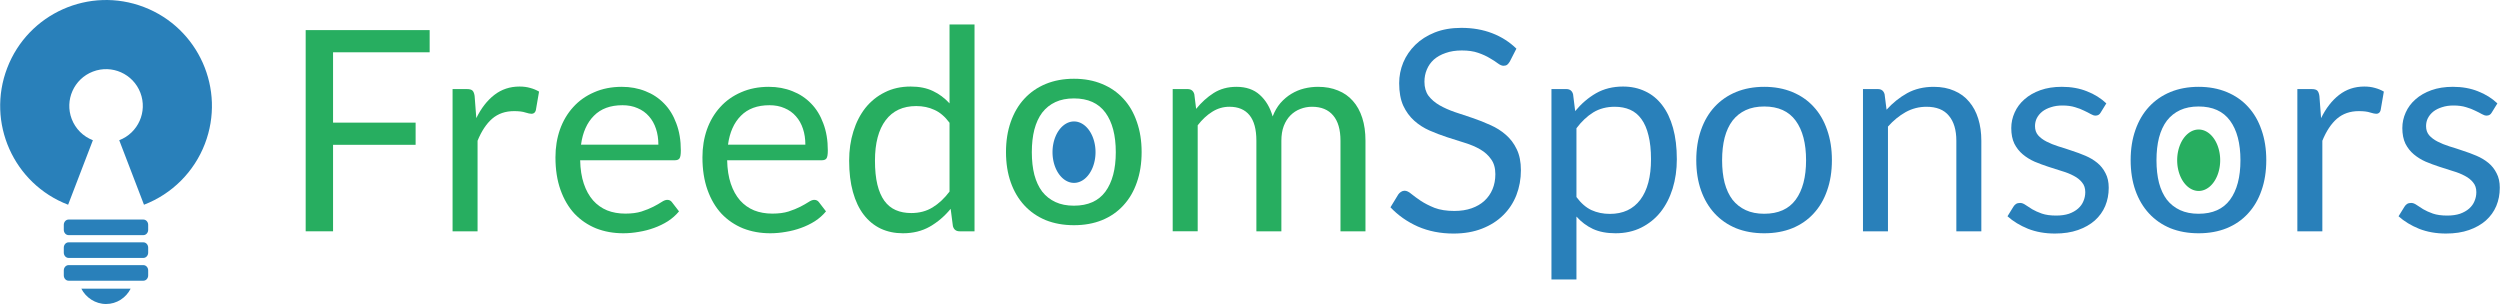 <?xml version="1.0" encoding="UTF-8" standalone="no"?>
<!-- Generator: Adobe Illustrator 16.0.0, SVG Export Plug-In . SVG Version: 6.00 Build 0)  -->

<svg
   xmlns:dc="http://purl.org/dc/elements/1.1/"
   xmlns:cc="http://creativecommons.org/ns#"
   xmlns:rdf="http://www.w3.org/1999/02/22-rdf-syntax-ns#"
   xmlns:svg="http://www.w3.org/2000/svg"
   xmlns="http://www.w3.org/2000/svg"
   xmlns:sodipodi="http://sodipodi.sourceforge.net/DTD/sodipodi-0.dtd"
   xmlns:inkscape="http://www.inkscape.org/namespaces/inkscape"
   version="1.1"
   id="Layer_1"
   x="0px"
   y="0px"
   width="356.113"
   height="43.296"
   viewBox="0 0 356.113 43.296"
   enable-background="new 0 0 613.667 327.667"
   xml:space="preserve"
   inkscape:version="0.48.4 r9939"
   sodipodi:docname="logo.svg"><defs
     id="defs3231" /><sodipodi:namedview
     pagecolor="#ffffff"
     bordercolor="#666666"
     borderopacity="1"
     objecttolerance="10"
     gridtolerance="10"
     guidetolerance="10"
     inkscape:pageopacity="0"
     inkscape:pageshadow="2"
     inkscape:window-width="1280"
     inkscape:window-height="1000"
     id="namedview3229"
     showgrid="false"
     inkscape:zoom="4.0603062"
     inkscape:cx="316.27933"
     inkscape:cy="21.849782"
     inkscape:window-x="0"
     inkscape:window-y="24"
     inkscape:window-maximized="1"
     inkscape:current-layer="Layer_1"
     showguides="true"
     inkscape:guide-bbox="true"
     fit-margin-top="0"
     fit-margin-left="0"
     fit-margin-right="0"
     fit-margin-bottom="0"><sodipodi:guide
       orientation="0,1"
       position="178.54,106.009"
       id="guide3795" /></sodipodi:namedview><g
     style="font-size:40px;font-style:normal;font-weight:normal;line-height:125%;letter-spacing:0px;word-spacing:0px;fill:#2980ba;fill-opacity:1;stroke:none;font-family:lato;-inkscape-font-specification:lato"
     id="text3028"><path
       d="m 215.065,8.768 c -0.12,0.2 -0.247,0.353 -0.38,0.46 -0.133,0.093 -0.307,0.14 -0.52,0.14 -0.227,2.36e-5 -0.493,-0.113 -0.8,-0.34 -0.293,-0.227 -0.673,-0.473 -1.14,-0.74 -0.453,-0.28 -1.007,-0.533 -1.66,-0.76 -0.64,-0.227 -1.42,-0.34 -2.34,-0.34 -0.867,2.57e-5 -1.633,0.12 -2.3,0.36 -0.667,0.227 -1.227,0.54 -1.68,0.94 -0.44,0.4 -0.773,0.873 -1,1.42 -0.227,0.533 -0.34,1.113 -0.34,1.74 -1e-5,0.8 0.193,1.467 0.58,2 0.4,0.52 0.92,0.967 1.56,1.34 0.653,0.373 1.387,0.7 2.2,0.98 0.827,0.267 1.667,0.547 2.52,0.84 0.867,0.293 1.707,0.627 2.52,1 0.827,0.36 1.56,0.82 2.2,1.38 0.653,0.56 1.173,1.247 1.56,2.06 0.4,0.813 0.6,1.813 0.6,3 -2e-5,1.253 -0.213,2.433 -0.64,3.54 -0.427,1.093 -1.053,2.047 -1.88,2.86 -0.813,0.813 -1.82,1.453 -3.02,1.92 -1.187,0.467 -2.54,0.7 -4.06,0.7 -1.853,-10e-7 -3.547,-0.333 -5.08,-1 -1.52,-0.68 -2.82,-1.593 -3.9,-2.74 l 1.12,-1.84 c 0.107,-0.147 0.233,-0.267 0.38,-0.36 0.16,-0.107 0.333,-0.16 0.52,-0.16 0.28,6e-6 0.6,0.153 0.96,0.46 0.36,0.293 0.807,0.62 1.34,0.98 0.547,0.36 1.2,0.693 1.96,1 0.773,0.293 1.713,0.44 2.82,0.44 0.92,3e-6 1.74,-0.127 2.46,-0.38 0.72,-0.253 1.327,-0.607 1.82,-1.06 0.507,-0.467 0.893,-1.02 1.16,-1.66 0.267,-0.64 0.4,-1.353 0.4,-2.14 -2e-5,-0.867 -0.2,-1.573 -0.6,-2.12 -0.387,-0.56 -0.9,-1.027 -1.54,-1.4 -0.64,-0.373 -1.373,-0.687 -2.2,-0.94 -0.813,-0.267 -1.653,-0.533 -2.52,-0.8 -0.853,-0.28 -1.693,-0.6 -2.52,-0.96 -0.813,-0.36 -1.54,-0.827 -2.18,-1.4 -0.64,-0.573 -1.16,-1.287 -1.56,-2.14 -0.387,-0.867 -0.58,-1.933 -0.58,-3.2 0,-1.013 0.193,-1.993 0.58,-2.94 0.4,-0.947 0.973,-1.787 1.72,-2.52 0.747,-0.733 1.667,-1.32 2.76,-1.76 1.107,-0.44 2.373,-0.66 3.8,-0.66 1.6,2.9e-5 3.06,0.253 4.38,0.76 1.32,0.507 2.473,1.24 3.46,2.2 l -0.94,1.84"
       style="font-variant:normal;font-stretch:normal;fill:#2980ba;font-family:Lato;-inkscape-font-specification:Lato"
       id="path3035" /><path
       d="m 220.997,39.808 0,-27.12 2.12,0 c 0.507,2e-5 0.827,0.247 0.96,0.74 l 0.3,2.4 c 0.867,-1.053 1.853,-1.9 2.96,-2.54 1.12,-0.64 2.407,-0.96 3.86,-0.96 1.16,2e-5 2.213,0.227 3.16,0.68 0.947,0.44 1.753,1.1 2.42,1.98 0.667,0.867 1.18,1.947 1.54,3.24 0.36,1.293 0.54,2.78 0.54,4.46 -2e-5,1.493 -0.2,2.887 -0.6,4.18 -0.4,1.28 -0.973,2.393 -1.72,3.34 -0.747,0.933 -1.667,1.673 -2.76,2.22 -1.08,0.533 -2.3,0.8 -3.66,0.8 -1.253,0 -2.327,-0.207 -3.22,-0.62 -0.88,-0.413 -1.66,-1 -2.34,-1.76 l 0,8.96 -3.56,0 m 9.02,-24.6 c -1.16,1.8e-5 -2.18,0.267 -3.06,0.8 -0.867,0.533 -1.667,1.287 -2.4,2.26 l 0,9.8 c 0.653,0.88 1.367,1.5 2.14,1.86 0.787,0.36 1.66,0.54 2.62,0.54 1.88,2e-6 3.327,-0.673 4.34,-2.02 1.013,-1.347 1.52,-3.267 1.52,-5.76 -1e-5,-1.32 -0.12,-2.453 -0.36,-3.4 -0.227,-0.947 -0.56,-1.72 -1,-2.32 -0.44,-0.613 -0.98,-1.06 -1.62,-1.34 -0.64,-0.28 -1.367,-0.42 -2.18,-0.42"
       style="font-variant:normal;font-stretch:normal;fill:#2980ba;font-family:Lato;-inkscape-font-specification:Lato"
       id="path3037" /><path
       d="m 251.306,12.368 c 1.48,2e-5 2.813,0.247 4,0.74 1.2,0.493 2.213,1.193 3.04,2.1 0.84,0.907 1.48,2.007 1.92,3.3 0.453,1.28 0.68,2.713 0.68,4.3 -2e-5,1.6 -0.227,3.04 -0.68,4.32 -0.44,1.28 -1.08,2.373 -1.92,3.28 -0.827,0.907 -1.84,1.607 -3.04,2.1 -1.187,0.48 -2.52,0.72 -4,0.72 -1.48,0 -2.82,-0.24 -4.02,-0.72 -1.187,-0.493 -2.2,-1.193 -3.04,-2.1 -0.84,-0.907 -1.487,-2 -1.94,-3.28 -0.453,-1.28 -0.68,-2.72 -0.68,-4.32 0,-1.587 0.227,-3.02 0.68,-4.3 0.453,-1.293 1.1,-2.393 1.94,-3.3 0.84,-0.907 1.853,-1.607 3.04,-2.1 1.2,-0.493 2.54,-0.74 4.02,-0.74 m 0,18.08 c 2,2e-6 3.493,-0.667 4.48,-2 0.987,-1.347 1.48,-3.22 1.48,-5.62 -2e-5,-2.413 -0.493,-4.293 -1.48,-5.64 -0.987,-1.347 -2.48,-2.02 -4.48,-2.02 -1.013,1.8e-5 -1.893,0.173 -2.64,0.52 -0.747,0.347 -1.373,0.847 -1.88,1.5 -0.493,0.653 -0.867,1.46 -1.12,2.42 -0.24,0.947 -0.36,2.02 -0.36,3.22 -1e-5,1.2 0.12,2.273 0.36,3.22 0.253,0.947 0.627,1.747 1.12,2.4 0.507,0.64 1.133,1.133 1.88,1.48 0.747,0.347 1.627,0.52 2.64,0.52"
       style="font-variant:normal;font-stretch:normal;fill:#2980ba;font-family:Lato;-inkscape-font-specification:Lato"
       id="path3039" /><path
       d="m 265.372,32.948 0,-20.26 2.12,0 c 0.507,2e-5 0.827,0.247 0.96,0.74 l 0.28,2.2 c 0.88,-0.973 1.86,-1.76 2.94,-2.36 1.093,-0.6 2.353,-0.9 3.78,-0.9 1.107,2e-5 2.08,0.187 2.92,0.56 0.853,0.36 1.56,0.88 2.12,1.56 0.573,0.667 1.007,1.473 1.3,2.42 0.293,0.947 0.44,1.993 0.44,3.14 l 0,12.9 -3.56,0 0,-12.9 c -10e-6,-1.533 -0.353,-2.72 -1.06,-3.56 -0.693,-0.853 -1.76,-1.28 -3.2,-1.28 -1.053,1.8e-5 -2.04,0.253 -2.96,0.76 -0.907,0.507 -1.747,1.193 -2.52,2.06 l 0,14.92 -3.56,0"
       style="font-variant:normal;font-stretch:normal;fill:#2980ba;font-family:Lato;-inkscape-font-specification:Lato"
       id="path3041" /><path
       d="m 299.237,16.028 c -0.16,0.293 -0.407,0.44 -0.74,0.44 -0.2,1.6e-5 -0.427,-0.073 -0.68,-0.22 -0.253,-0.147 -0.567,-0.307 -0.94,-0.48 -0.36,-0.187 -0.793,-0.353 -1.3,-0.5 -0.507,-0.16 -1.107,-0.24 -1.8,-0.24 -0.6,1.8e-5 -1.14,0.08 -1.62,0.24 -0.48,0.147 -0.893,0.353 -1.24,0.62 -0.333,0.267 -0.593,0.58 -0.78,0.94 -0.173,0.347 -0.26,0.727 -0.26,1.14 -1e-5,0.52 0.147,0.953 0.44,1.3 0.307,0.347 0.707,0.647 1.2,0.9 0.493,0.253 1.053,0.48 1.68,0.68 0.627,0.187 1.267,0.393 1.92,0.62 0.667,0.213 1.313,0.453 1.94,0.72 0.627,0.267 1.187,0.6 1.68,1 0.493,0.4 0.887,0.893 1.18,1.48 0.307,0.573 0.46,1.267 0.46,2.08 -2e-5,0.933 -0.167,1.8 -0.5,2.6 -0.333,0.787 -0.827,1.473 -1.48,2.06 -0.653,0.573 -1.453,1.027 -2.4,1.36 -0.947,0.333 -2.04,0.5 -3.28,0.5 -1.413,-10e-7 -2.693,-0.227 -3.84,-0.68 -1.147,-0.467 -2.12,-1.06 -2.92,-1.78 l 0.84,-1.36 c 0.107,-0.173 0.233,-0.307 0.38,-0.4 0.147,-0.093 0.34,-0.14 0.58,-0.14 0.24,4e-6 0.493,0.093 0.76,0.28 0.267,0.187 0.587,0.393 0.96,0.62 0.387,0.227 0.847,0.433 1.38,0.62 0.547,0.187 1.227,0.28 2.04,0.28 0.693,2e-6 1.3,-0.087 1.82,-0.26 0.52,-0.187 0.953,-0.433 1.3,-0.74 0.347,-0.307 0.6,-0.66 0.76,-1.06 0.173,-0.4 0.26,-0.827 0.26,-1.28 -10e-6,-0.56 -0.153,-1.02 -0.46,-1.38 -0.293,-0.373 -0.687,-0.687 -1.18,-0.94 -0.493,-0.267 -1.06,-0.493 -1.7,-0.68 -0.627,-0.2 -1.273,-0.407 -1.94,-0.62 -0.653,-0.213 -1.3,-0.453 -1.94,-0.72 -0.627,-0.28 -1.187,-0.627 -1.68,-1.04 -0.493,-0.413 -0.893,-0.92 -1.2,-1.52 -0.293,-0.613 -0.44,-1.353 -0.44,-2.22 0,-0.773 0.16,-1.513 0.48,-2.22 0.32,-0.72 0.787,-1.347 1.4,-1.88 0.613,-0.547 1.367,-0.98 2.26,-1.3 0.893,-0.32 1.913,-0.48 3.06,-0.48 1.333,2e-5 2.527,0.213 3.58,0.64 1.067,0.413 1.987,0.987 2.76,1.72 l -0.8,1.3"
       style="font-variant:normal;font-stretch:normal;fill:#2980ba;font-family:Lato;-inkscape-font-specification:Lato"
       id="path3043" /><path
       d="m 313.181,12.368 c 1.48,2e-5 2.813,0.247 4,0.74 1.2,0.493 2.213,1.193 3.04,2.1 0.84,0.907 1.48,2.007 1.92,3.3 0.453,1.28 0.68,2.713 0.68,4.3 -2e-5,1.6 -0.227,3.04 -0.68,4.32 -0.44,1.28 -1.08,2.373 -1.92,3.28 -0.827,0.907 -1.84,1.607 -3.04,2.1 -1.187,0.48 -2.52,0.72 -4,0.72 -1.48,0 -2.82,-0.24 -4.02,-0.72 -1.187,-0.493 -2.2,-1.193 -3.04,-2.1 -0.84,-0.907 -1.487,-2 -1.94,-3.28 -0.453,-1.28 -0.68,-2.72 -0.68,-4.32 0,-1.587 0.227,-3.02 0.68,-4.3 0.453,-1.293 1.1,-2.393 1.94,-3.3 0.84,-0.907 1.853,-1.607 3.04,-2.1 1.2,-0.493 2.54,-0.74 4.02,-0.74 m 0,18.08 c 2,2e-6 3.493,-0.667 4.48,-2 0.987,-1.347 1.48,-3.22 1.48,-5.62 -2e-5,-2.413 -0.493,-4.293 -1.48,-5.64 -0.987,-1.347 -2.48,-2.02 -4.48,-2.02 -1.013,1.8e-5 -1.893,0.173 -2.64,0.52 -0.747,0.347 -1.373,0.847 -1.88,1.5 -0.493,0.653 -0.867,1.46 -1.12,2.42 -0.24,0.947 -0.36,2.02 -0.36,3.22 -10e-6,1.2 0.12,2.273 0.36,3.22 0.253,0.947 0.627,1.747 1.12,2.4 0.507,0.64 1.133,1.133 1.88,1.48 0.747,0.347 1.627,0.52 2.64,0.52"
       style="font-variant:normal;font-stretch:normal;fill:#2980ba;font-family:Lato;-inkscape-font-specification:Lato"
       id="path3045" /><path
       d="m 327.247,32.948 0,-20.26 2.04,0 c 0.387,2e-5 0.653,0.073 0.8,0.22 0.147,0.147 0.247,0.4 0.3,0.76 l 0.24,3.16 c 0.693,-1.413 1.547,-2.513 2.56,-3.3 1.027,-0.8 2.227,-1.2 3.6,-1.2 0.56,2e-5 1.067,0.067 1.52,0.2 0.453,0.12 0.873,0.293 1.26,0.52 l -0.46,2.66 c -0.093,0.333 -0.3,0.5 -0.62,0.5 -0.187,1.7e-5 -0.473,-0.06 -0.86,-0.18 -0.387,-0.133 -0.927,-0.2 -1.62,-0.2 -1.24,1.7e-5 -2.28,0.36 -3.12,1.08 -0.827,0.72 -1.52,1.767 -2.08,3.14 l 0,12.9 -3.56,0"
       style="font-variant:normal;font-stretch:normal;fill:#2980ba;font-family:Lato;-inkscape-font-specification:Lato"
       id="path3047" /><path
       d="m 354.941,16.028 c -0.16,0.293 -0.407,0.44 -0.74,0.44 -0.2,1.6e-5 -0.427,-0.073 -0.68,-0.22 -0.253,-0.147 -0.567,-0.307 -0.94,-0.48 -0.36,-0.187 -0.793,-0.353 -1.3,-0.5 -0.507,-0.16 -1.107,-0.24 -1.8,-0.24 -0.6,1.8e-5 -1.14,0.08 -1.62,0.24 -0.48,0.147 -0.893,0.353 -1.24,0.62 -0.333,0.267 -0.593,0.58 -0.78,0.94 -0.173,0.347 -0.26,0.727 -0.26,1.14 0,0.52 0.147,0.953 0.44,1.3 0.307,0.347 0.707,0.647 1.2,0.9 0.493,0.253 1.053,0.48 1.68,0.68 0.627,0.187 1.267,0.393 1.92,0.62 0.667,0.213 1.313,0.453 1.94,0.72 0.627,0.267 1.187,0.6 1.68,1 0.493,0.4 0.887,0.893 1.18,1.48 0.307,0.573 0.46,1.267 0.46,2.08 -10e-6,0.933 -0.167,1.8 -0.5,2.6 -0.333,0.787 -0.827,1.473 -1.48,2.06 -0.653,0.573 -1.453,1.027 -2.4,1.36 -0.947,0.333 -2.04,0.5 -3.28,0.5 -1.413,-10e-7 -2.693,-0.227 -3.84,-0.68 -1.147,-0.467 -2.12,-1.06 -2.92,-1.78 l 0.84,-1.36 c 0.107,-0.173 0.233,-0.307 0.38,-0.4 0.147,-0.093 0.34,-0.14 0.58,-0.14 0.24,4e-6 0.493,0.093 0.76,0.28 0.267,0.187 0.587,0.393 0.96,0.62 0.387,0.227 0.847,0.433 1.38,0.62 0.547,0.187 1.227,0.28 2.04,0.28 0.693,2e-6 1.3,-0.087 1.82,-0.26 0.52,-0.187 0.953,-0.433 1.3,-0.74 0.347,-0.307 0.6,-0.66 0.76,-1.06 0.173,-0.4 0.26,-0.827 0.26,-1.28 -10e-6,-0.56 -0.153,-1.02 -0.46,-1.38 -0.293,-0.373 -0.687,-0.687 -1.18,-0.94 -0.493,-0.267 -1.06,-0.493 -1.7,-0.68 -0.627,-0.2 -1.273,-0.407 -1.94,-0.62 -0.653,-0.213 -1.3,-0.453 -1.94,-0.72 -0.627,-0.28 -1.187,-0.627 -1.68,-1.04 -0.493,-0.413 -0.893,-0.92 -1.2,-1.52 -0.293,-0.613 -0.44,-1.353 -0.44,-2.22 0,-0.773 0.16,-1.513 0.48,-2.22 0.32,-0.72 0.787,-1.347 1.4,-1.88 0.613,-0.547 1.367,-0.98 2.26,-1.3 0.893,-0.32 1.913,-0.48 3.06,-0.48 1.333,2e-5 2.527,0.213 3.58,0.64 1.067,0.413 1.987,0.987 2.76,1.72 l -0.8,1.3"
       style="font-variant:normal;font-stretch:normal;fill:#2980ba;font-family:Lato;-inkscape-font-specification:Lato"
       id="path3049" /></g><g
     id="g3192"
     transform="matrix(0.405,0,0,0.405,-205.473,-8.503)"><path
       id="path3773_3_"
       inkscape:export-xdpi="48.18"
       inkscape:export-ydpi="48.18"
       inkscape:export-filename="/home/rafael/workspace/logo-osi/3/png/logo396x412.png"
       inkscape:connector-curvature="0"
       d="m 549.275,70.313 c 6.666,-2.559 9.995,-10.038 7.437,-16.704 -2.56,-6.665 -10.038,-9.995 -16.703,-7.436 -6.666,2.559 -9.995,10.037 -7.437,16.703 1.313,3.42 4.016,6.123 7.437,7.436 L 531.3,93.004 C 512.102,85.635 502.512,64.099 509.881,44.9 c 7.368,-19.198 28.905,-28.788 48.103,-21.419 19.198,7.369 28.788,28.905 21.42,48.103 -3.781,9.853 -11.566,17.638 -21.42,21.419 l -8.709,-22.69 z"
       style="fill:#2980ba" /><path
       d="m 557.767,103.694 c 0.934,0 1.689,-0.835 1.689,-1.86 v -1.762 c 0,-1.025 -0.756,-1.86 -1.689,-1.86 h -26.299 c -0.934,0 -1.691,0.835 -1.691,1.86 v 1.762 c 0,1.025 0.758,1.86 1.691,1.86 h 26.299 z"
       id="path3195"
       inkscape:connector-curvature="0"
       style="fill:#2980ba" /><path
       d="m 557.767,111.712 c 0.934,0 1.689,-0.835 1.689,-1.863 v -1.761 c 0,-1.027 -0.756,-1.861 -1.689,-1.861 h -26.299 c -0.934,0 -1.691,0.834 -1.691,1.861 v 1.761 c 0,1.028 0.758,1.863 1.691,1.863 h 26.299 z"
       id="path3197"
       inkscape:connector-curvature="0"
       style="fill:#2980ba" /><path
       d="m 557.767,119.727 c 0.934,0 1.689,-0.834 1.689,-1.861 v -1.761 c 0,-1.028 -0.756,-1.863 -1.689,-1.863 h -26.299 c -0.934,0 -1.691,0.835 -1.691,1.863 v 1.761 c 0,1.027 0.758,1.861 1.691,1.861 h 26.299 z"
       id="path3199"
       inkscape:connector-curvature="0"
       style="fill:#2980ba" /><path
       d="m 553.282,122.53 c -1.588,3.165 -4.863,5.385 -8.645,5.385 -3.759,0 -7.088,-2.252 -8.688,-5.383 h 17.333 v -0.002 z"
       id="path3201"
       inkscape:connector-curvature="0"
       style="fill:#2980ba" /></g><g
     style="font-size:40px;font-style:normal;font-weight:normal;line-height:125%;letter-spacing:0px;word-spacing:0px;fill:#27ae60;fill-opacity:1;stroke:none;font-family:lato;-inkscape-font-specification:lato"
     id="text3235"><path
       d="m 61.202,4.288 0,3.16 -13.76,0 0,10.02 11.76,0 0,3.16 -11.76,0 0,12.32 -3.9,0 0,-28.66 17.66,0"
       style="fill:#27ae60;fill-opacity:1"
       id="path3067" /><path
       d="m 64.467,32.948 0,-20.26 2.04,0 c 0.387,2e-5 0.653,0.073 0.8,0.22 0.147,0.147 0.247,0.4 0.3,0.76 l 0.24,3.16 c 0.693,-1.413 1.547,-2.513 2.56,-3.3 1.027,-0.8 2.227,-1.2 3.6,-1.2 0.56,2e-5 1.067,0.067 1.52,0.2 0.453,0.12 0.873,0.293 1.26,0.52 l -0.46,2.66 c -0.093,0.333 -0.3,0.5 -0.62,0.5 -0.187,1.7e-5 -0.473,-0.06 -0.86,-0.18 -0.387,-0.133 -0.927,-0.2 -1.62,-0.2 -1.24,1.7e-5 -2.28,0.36 -3.12,1.08 -0.827,0.72 -1.52,1.767 -2.08,3.14 l 0,12.9 -3.56,0"
       style="fill:#27ae60;fill-opacity:1"
       id="path3069" /><path
       d="m 88.581,12.368 c 1.213,2e-5 2.333,0.207 3.36,0.62 1.027,0.4 1.913,0.987 2.66,1.76 0.747,0.76 1.327,1.707 1.74,2.84 0.427,1.12 0.64,2.4 0.64,3.84 -1.9e-5,0.56 -0.06,0.933 -0.18,1.12 -0.12,0.187 -0.347,0.28 -0.68,0.28 l -13.48,0 c 0.027,1.28 0.2,2.393 0.52,3.34 0.32,0.947 0.76,1.74 1.32,2.38 0.56,0.627 1.227,1.1 2,1.42 0.773,0.307 1.64,0.46 2.6,0.46 0.893,2e-6 1.66,-0.1 2.3,-0.3 0.653,-0.213 1.213,-0.44 1.68,-0.68 0.467,-0.24 0.853,-0.46 1.16,-0.66 0.32,-0.213 0.593,-0.32 0.82,-0.32 0.293,4e-6 0.52,0.113 0.68,0.34 l 1,1.3 c -0.44,0.533 -0.967,1 -1.58,1.4 -0.613,0.387 -1.273,0.707 -1.98,0.96 -0.693,0.253 -1.413,0.44 -2.16,0.56 -0.747,0.133 -1.487,0.2 -2.22,0.2 -1.4,0 -2.693,-0.233 -3.88,-0.7 -1.173,-0.48 -2.193,-1.173 -3.06,-2.08 -0.853,-0.92 -1.52,-2.053 -2,-3.4 -0.48,-1.347 -0.72,-2.893 -0.72,-4.64 -10e-7,-1.413 0.213,-2.733 0.64,-3.96 0.44,-1.227 1.067,-2.287 1.88,-3.18 0.813,-0.907 1.807,-1.613 2.98,-2.12 1.173,-0.52 2.493,-0.78 3.96,-0.78 m 0.08,2.62 c -1.72,1.8e-5 -3.073,0.5 -4.06,1.5 -0.987,0.987 -1.6,2.36 -1.84,4.12 l 11.02,0 c -1.6e-5,-0.827 -0.113,-1.58 -0.34,-2.26 -0.227,-0.693 -0.56,-1.287 -1,-1.78 -0.44,-0.507 -0.98,-0.893 -1.62,-1.16 -0.627,-0.28 -1.347,-0.42 -2.16,-0.42"
       style="fill:#27ae60;fill-opacity:1"
       id="path3071" /><path
       d="m 109.518,12.368 c 1.213,2e-5 2.333,0.207 3.36,0.62 1.027,0.4 1.913,0.987 2.66,1.76 0.747,0.76 1.327,1.707 1.74,2.84 0.427,1.12 0.64,2.4 0.64,3.84 -2e-5,0.56 -0.06,0.933 -0.18,1.12 -0.12,0.187 -0.347,0.28 -0.68,0.28 l -13.48,0 c 0.027,1.28 0.2,2.393 0.52,3.34 0.32,0.947 0.76,1.74 1.32,2.38 0.56,0.627 1.227,1.1 2,1.42 0.773,0.307 1.64,0.46 2.6,0.46 0.893,2e-6 1.66,-0.1 2.3,-0.3 0.653,-0.213 1.213,-0.44 1.68,-0.68 0.467,-0.24 0.853,-0.46 1.16,-0.66 0.32,-0.213 0.593,-0.32 0.82,-0.32 0.293,4e-6 0.52,0.113 0.68,0.34 l 1,1.3 c -0.44,0.533 -0.967,1 -1.58,1.4 -0.613,0.387 -1.273,0.707 -1.98,0.96 -0.693,0.253 -1.413,0.44 -2.16,0.56 -0.747,0.133 -1.487,0.2 -2.22,0.2 -1.4,0 -2.693,-0.233 -3.88,-0.7 -1.173,-0.48 -2.193,-1.173 -3.06,-2.08 -0.853,-0.92 -1.52,-2.053 -2,-3.4 -0.48,-1.347 -0.72,-2.893 -0.72,-4.64 0,-1.413 0.213,-2.733 0.64,-3.96 0.44,-1.227 1.067,-2.287 1.88,-3.18 0.813,-0.907 1.807,-1.613 2.98,-2.12 1.173,-0.52 2.493,-0.78 3.96,-0.78 m 0.08,2.62 c -1.72,1.8e-5 -3.073,0.5 -4.06,1.5 -0.987,0.987 -1.6,2.36 -1.84,4.12 l 11.02,0 c -2e-5,-0.827 -0.113,-1.58 -0.34,-2.26 -0.227,-0.693 -0.56,-1.287 -1,-1.78 -0.44,-0.507 -0.98,-0.893 -1.62,-1.16 -0.627,-0.28 -1.347,-0.42 -2.16,-0.42"
       style="fill:#27ae60;fill-opacity:1"
       id="path3073" /><path
       d="m 136.696,32.948 c -0.507,0 -0.827,-0.247 -0.96,-0.74 l -0.32,-2.46 c -0.867,1.053 -1.86,1.9 -2.98,2.54 -1.107,0.627 -2.38,0.94 -3.82,0.94 -1.16,0 -2.213,-0.22 -3.16,-0.66 -0.947,-0.453 -1.753,-1.113 -2.42,-1.98 -0.667,-0.867 -1.18,-1.947 -1.54,-3.24 -0.36,-1.293 -0.54,-2.78 -0.54,-4.46 0,-1.493 0.2,-2.88 0.6,-4.16 0.4,-1.293 0.973,-2.413 1.72,-3.36 0.76,-0.947 1.68,-1.687 2.76,-2.22 1.08,-0.547 2.307,-0.82 3.68,-0.82 1.24,2e-5 2.3,0.213 3.18,0.64 0.88,0.413 1.667,1 2.36,1.76 l 0,-11.24 3.56,0 0,29.46 -2.12,0 m -6.9,-2.6 c 1.16,2e-6 2.173,-0.267 3.04,-0.8 0.88,-0.533 1.687,-1.287 2.42,-2.26 l 0,-9.8 c -0.653,-0.88 -1.373,-1.493 -2.16,-1.84 -0.773,-0.36 -1.633,-0.54 -2.58,-0.54 -1.893,1.8e-5 -3.347,0.673 -4.36,2.02 -1.013,1.347 -1.52,3.267 -1.52,5.76 0,1.32 0.113,2.453 0.34,3.4 0.227,0.933 0.56,1.707 1,2.32 0.44,0.6 0.98,1.04 1.62,1.32 0.64,0.28 1.373,0.42 2.2,0.42"
       style="fill:#27ae60;fill-opacity:1"
       id="path3075" /><path
       d="m 152.979,11.218 c 1.48,2e-5 2.813,0.247 4,0.74 1.2,0.493 2.213,1.193 3.04,2.1 0.84,0.907 1.48,2.007 1.92,3.3 0.453,1.28 0.68,2.713 0.68,4.3 -2e-5,1.6 -0.227,3.04 -0.68,4.32 -0.44,1.28 -1.08,2.373 -1.92,3.28 -0.827,0.907 -1.84,1.607 -3.04,2.1 -1.187,0.48 -2.52,0.72 -4,0.72 -1.48,0 -2.82,-0.24 -4.02,-0.72 -1.187,-0.493 -2.2,-1.193 -3.04,-2.1 -0.84,-0.907 -1.487,-2 -1.94,-3.28 -0.453,-1.28 -0.68,-2.72 -0.68,-4.32 0,-1.587 0.227,-3.02 0.68,-4.3 0.453,-1.293 1.1,-2.393 1.94,-3.3 0.84,-0.907 1.853,-1.607 3.04,-2.1 1.2,-0.493 2.54,-0.74 4.02,-0.74 m 0,18.08 c 2,2e-6 3.493,-0.667 4.48,-2 0.987,-1.347 1.48,-3.22 1.48,-5.62 -2e-5,-2.413 -0.493,-4.293 -1.48,-5.64 -0.987,-1.347 -2.48,-2.02 -4.48,-2.02 -1.013,1.8e-5 -1.893,0.173 -2.64,0.52 -0.747,0.347 -1.373,0.847 -1.88,1.5 -0.493,0.653 -0.867,1.46 -1.12,2.42 -0.24,0.947 -0.36,2.02 -0.36,3.22 0,1.2 0.12,2.273 0.36,3.22 0.253,0.947 0.627,1.747 1.12,2.4 0.507,0.64 1.133,1.133 1.88,1.48 0.747,0.347 1.627,0.52 2.64,0.52"
       style="fill:#27ae60;fill-opacity:1"
       id="path3077"
       inkscape:connector-curvature="0" /><path
       d="m 167.045,32.948 0,-20.26 2.12,0 c 0.507,2e-5 0.827,0.247 0.96,0.74 l 0.26,2.08 c 0.747,-0.92 1.58,-1.673 2.5,-2.26 0.933,-0.587 2.013,-0.88 3.24,-0.88 1.373,2e-5 2.48,0.38 3.32,1.14 0.853,0.76 1.467,1.787 1.84,3.08 0.28,-0.733 0.647,-1.367 1.1,-1.9 0.467,-0.533 0.987,-0.973 1.56,-1.32 0.573,-0.347 1.18,-0.6 1.82,-0.76 0.653,-0.16 1.313,-0.24 1.98,-0.24 1.067,2e-5 2.013,0.173 2.84,0.52 0.84,0.333 1.547,0.827 2.12,1.48 0.587,0.653 1.033,1.46 1.34,2.42 0.307,0.947 0.46,2.033 0.46,3.26 l 0,12.9 -3.56,0 0,-12.9 c -3e-5,-1.587 -0.347,-2.787 -1.04,-3.6 -0.693,-0.827 -1.7,-1.24 -3.02,-1.24 -0.587,1.8e-5 -1.147,0.107 -1.68,0.32 -0.52,0.2 -0.98,0.5 -1.38,0.9 -0.4,0.4 -0.72,0.907 -0.96,1.52 -0.227,0.6 -0.34,1.3 -0.34,2.1 l 0,12.9 -3.56,0 0,-12.9 c -2e-5,-1.627 -0.327,-2.84 -0.98,-3.64 -0.653,-0.8 -1.607,-1.2 -2.86,-1.2 -0.88,1.8e-5 -1.7,0.24 -2.46,0.72 -0.747,0.467 -1.433,1.107 -2.06,1.92 l 0,15.1 -3.56,0"
       style="fill:#27ae60;fill-opacity:1"
       id="path3079" /></g><path
     sodipodi:type="arc"
     style="fill:#2980ba;fill-opacity:1;stroke:none"
     id="path3775"
     sodipodi:cx="213.65753"
     sodipodi:cy="80.875404"
     sodipodi:rx="3.9989378"
     sodipodi:ry="3.9989378"
     d="m 217.656,80.875 a 3.999,3.999 0 1 1 -7.998,0 3.999,3.999 0 1 1 7.998,0 z"
     transform="matrix(0.766,0,0,1.094,-10.672,-66.802)" /><path
     transform="matrix(0.766,0,0,1.094,149.53,-65.652)"
     d="m 217.656,80.875 a 3.999,3.999 0 1 1 -7.998,0 3.999,3.999 0 1 1 7.998,0 z"
     sodipodi:ry="3.9989378"
     sodipodi:rx="3.9989378"
     sodipodi:cy="80.875404"
     sodipodi:cx="213.65753"
     id="path3849"
     style="fill:#27ae60;fill-opacity:1;stroke:none"
     sodipodi:type="arc" /></svg>